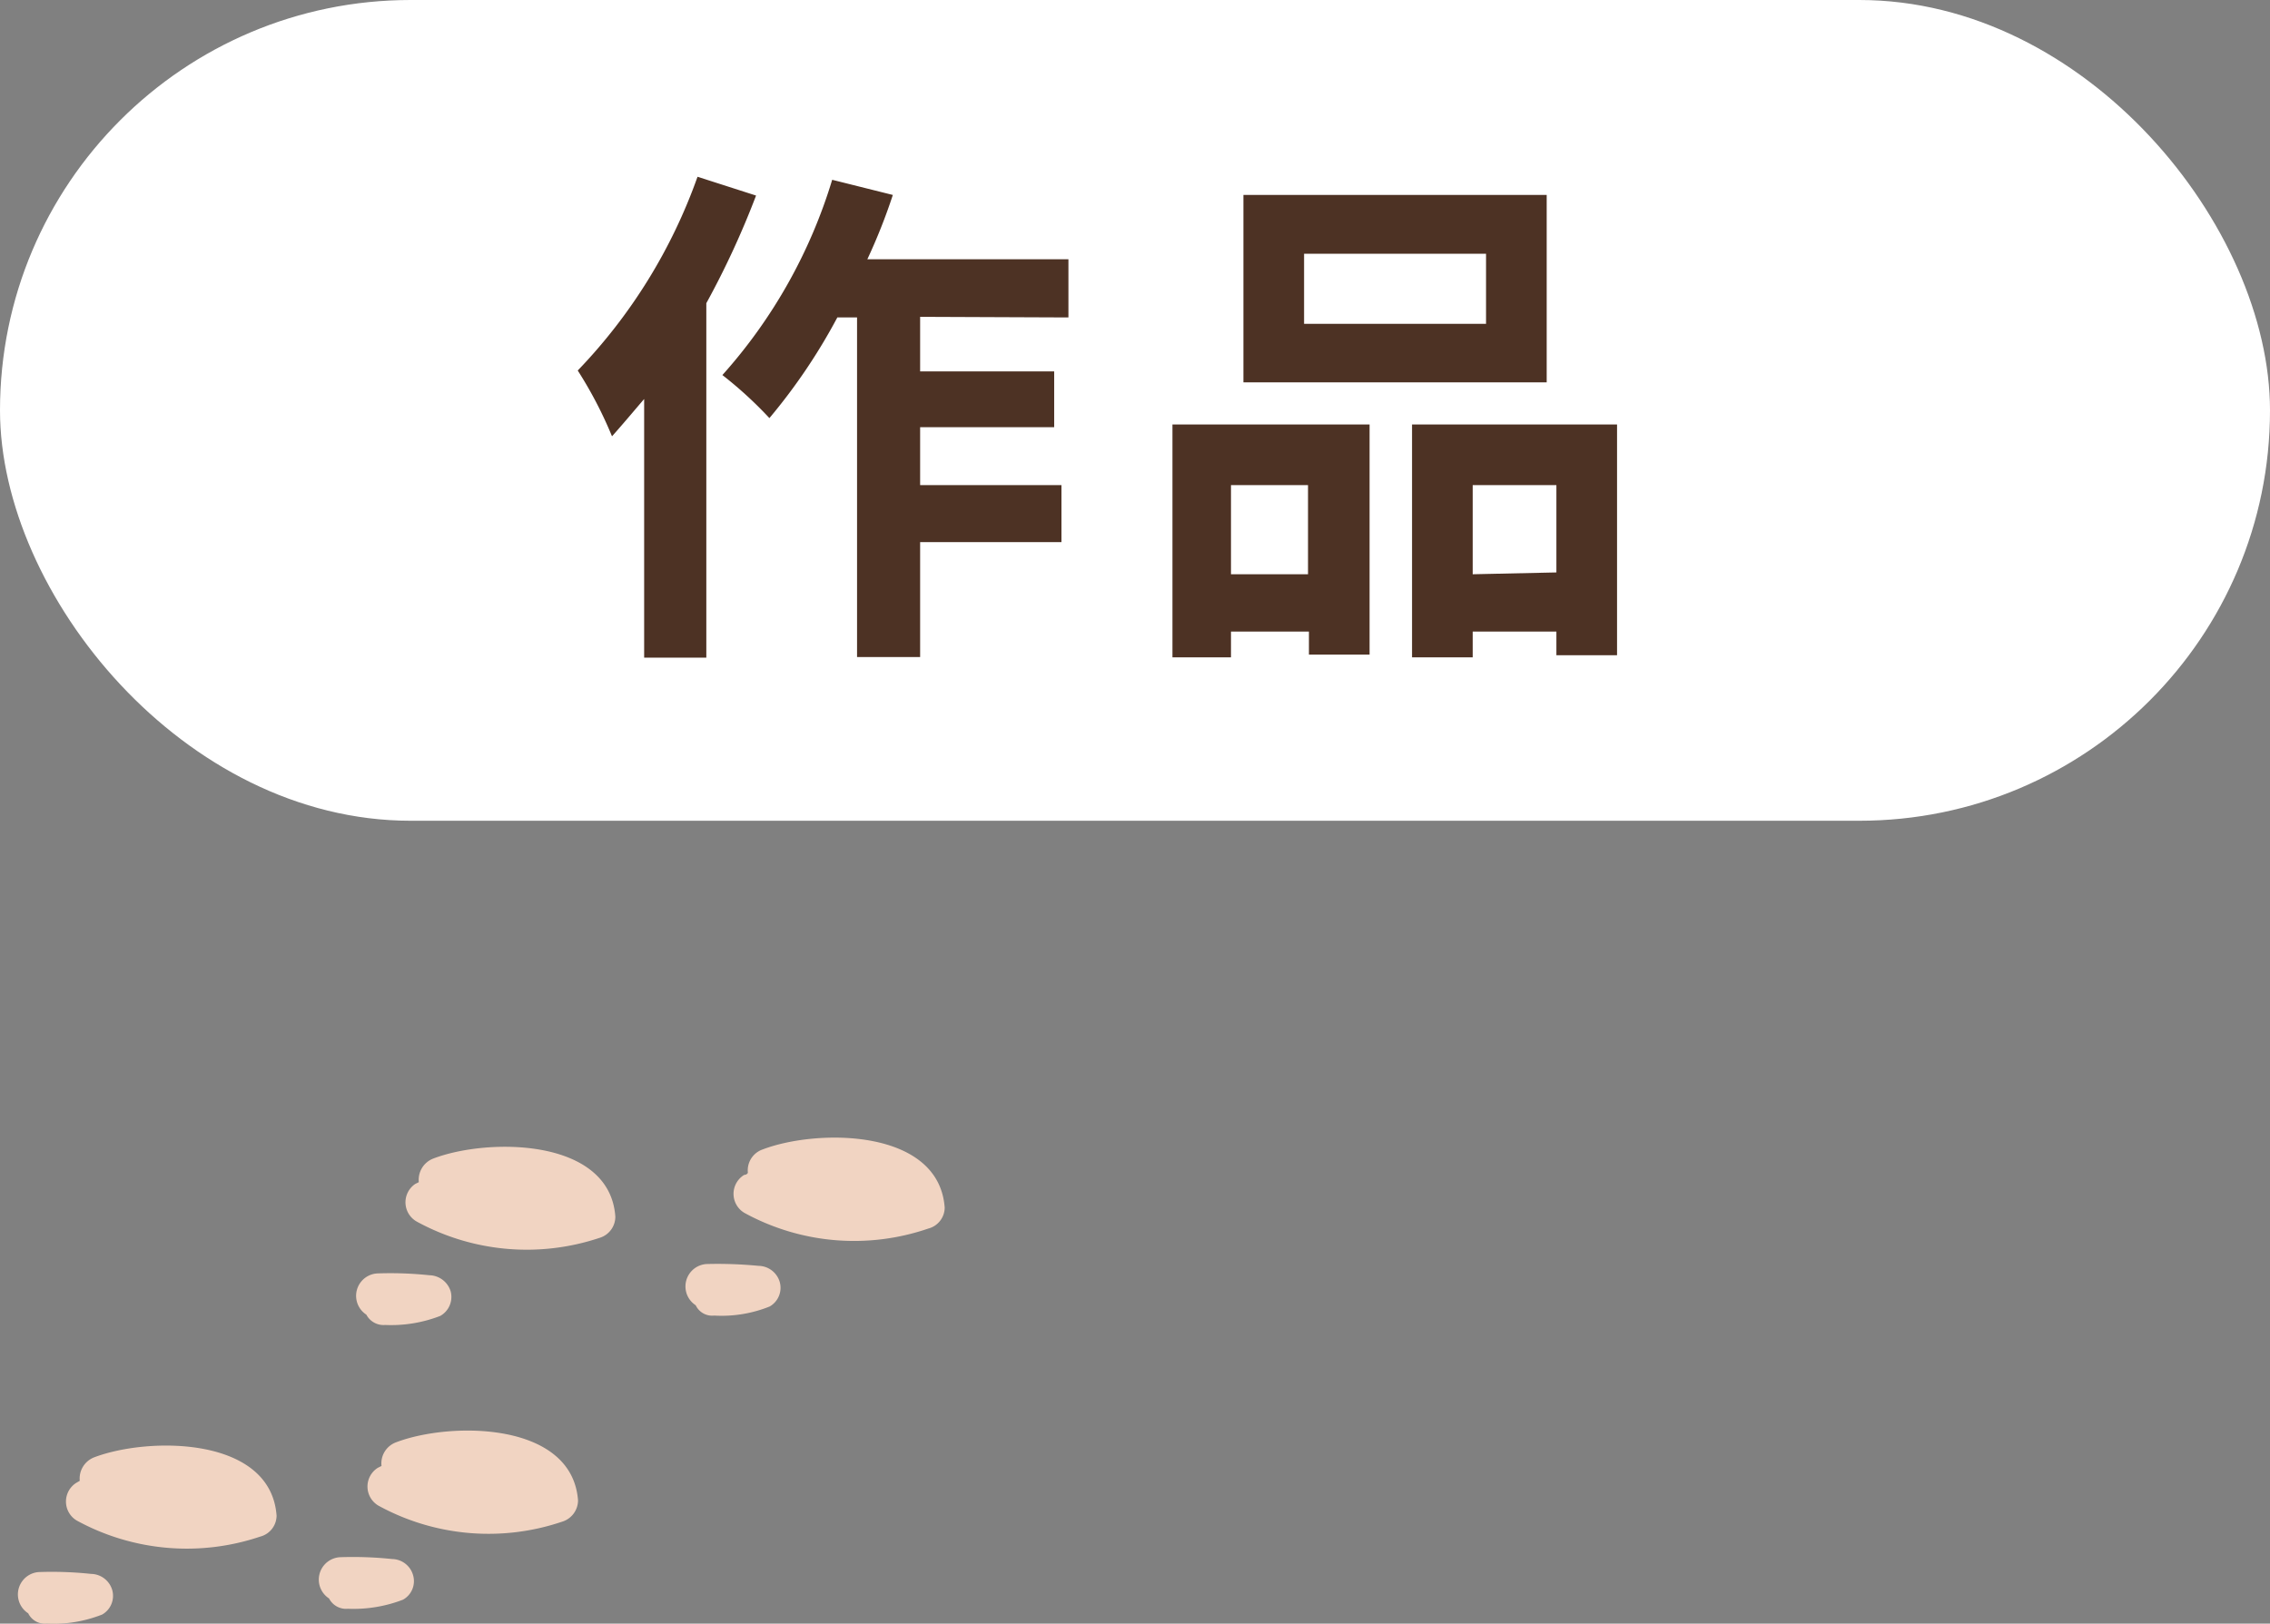 <svg xmlns="http://www.w3.org/2000/svg" viewBox="0 0 74.85 53.55"><rect x="0" y="0" width="74.85" height="53.55" fill="#808080" stroke="none"/><defs><style>.cls-1{fill:#fff;}.cls-2{fill:#4d3224;}.cls-3{fill:#f1d4c2;}</style></defs><title>資產 236</title><g id="圖層_2" data-name="圖層 2"><g id="聯絡"><rect class="cls-1" width="74.85" height="27.07" rx="13.54" ry="13.54"/><path class="cls-2" d="M24.93,6.45A28.32,28.32,0,0,1,23.29,10V21.69H21.24V13.16c-.36.42-.72.85-1.06,1.23a13.67,13.67,0,0,0-1.13-2.17A17.78,17.78,0,0,0,23,5.83Zm5.41,4v1.8h4.42v1.84H30.34V16H35v1.88H30.34v3.79H28.26V10.47h-.65a19.18,19.18,0,0,1-2.24,3.32,13.2,13.2,0,0,0-1.55-1.42,17.06,17.06,0,0,0,3.62-6.44l2,.5a19.06,19.06,0,0,1-.84,2.12h6.63v1.92Z"/><path class="cls-2" d="M38.66,14h6.5v7.59h-2v-.76H40.59v.85H38.66ZM40.59,16v2.94h2.54V16ZM51,12.61H41V6.43H51ZM49,8.37H43v2.31h6ZM53.32,14v7.61h-2v-.78H48.56v.85h-2V14Zm-2,4.88V16H48.56v2.94Z"/><path class="cls-3" d="M24.54,38.75s.09,0,.12-.07a.73.73,0,0,1,.49-.77c1.81-.69,5.81-.69,6,1.92a.72.72,0,0,1-.54.69A7.53,7.53,0,0,1,24.54,40,.73.73,0,0,1,24.54,38.75Z"/><path class="cls-3" d="M23.3,41.69a14,14,0,0,1,1.71.06.74.74,0,0,1,.7.53.71.71,0,0,1-.33.81,4.23,4.23,0,0,1-1.83.3.6.6,0,0,1-.61-.34A.74.74,0,0,1,23.3,41.69Z"/><path class="cls-3" d="M13.69,39.05l.12-.06a.75.75,0,0,1,.48-.78c1.81-.69,5.82-.68,6,1.92a.73.73,0,0,1-.53.7,7.56,7.56,0,0,1-6-.53A.73.73,0,0,1,13.69,39.05Z"/><path class="cls-3" d="M12.44,42a12.31,12.31,0,0,1,1.72.06.75.75,0,0,1,.7.53.72.72,0,0,1-.34.81,4.47,4.47,0,0,1-1.82.3.64.64,0,0,1-.62-.34A.74.74,0,0,1,12.44,42Z"/><path class="cls-3" d="M12.46,48.41l.12-.06a.74.74,0,0,1,.48-.78c1.81-.69,5.81-.68,6,1.92a.74.74,0,0,1-.53.7,7.56,7.56,0,0,1-6.05-.53A.73.73,0,0,1,12.46,48.41Z"/><path class="cls-3" d="M11.21,51.36a12.36,12.36,0,0,1,1.72.06.73.73,0,0,1,.69.53.7.7,0,0,1-.33.81,4.53,4.53,0,0,1-1.82.3.63.63,0,0,1-.62-.34A.74.74,0,0,1,11.21,51.36Z"/><path class="cls-3" d="M2.51,48.91l.12-.07a.75.75,0,0,1,.49-.78c1.81-.68,5.81-.68,6,1.93a.72.72,0,0,1-.54.69,7.57,7.57,0,0,1-6.05-.53A.73.73,0,0,1,2.51,48.91Z"/><path class="cls-3" d="M1.27,51.85A12.22,12.22,0,0,1,3,51.91a.74.74,0,0,1,.7.53.71.71,0,0,1-.33.81,4.38,4.38,0,0,1-1.83.3.61.61,0,0,1-.61-.34A.74.74,0,0,1,1.27,51.85Z"/></g></g></svg>
